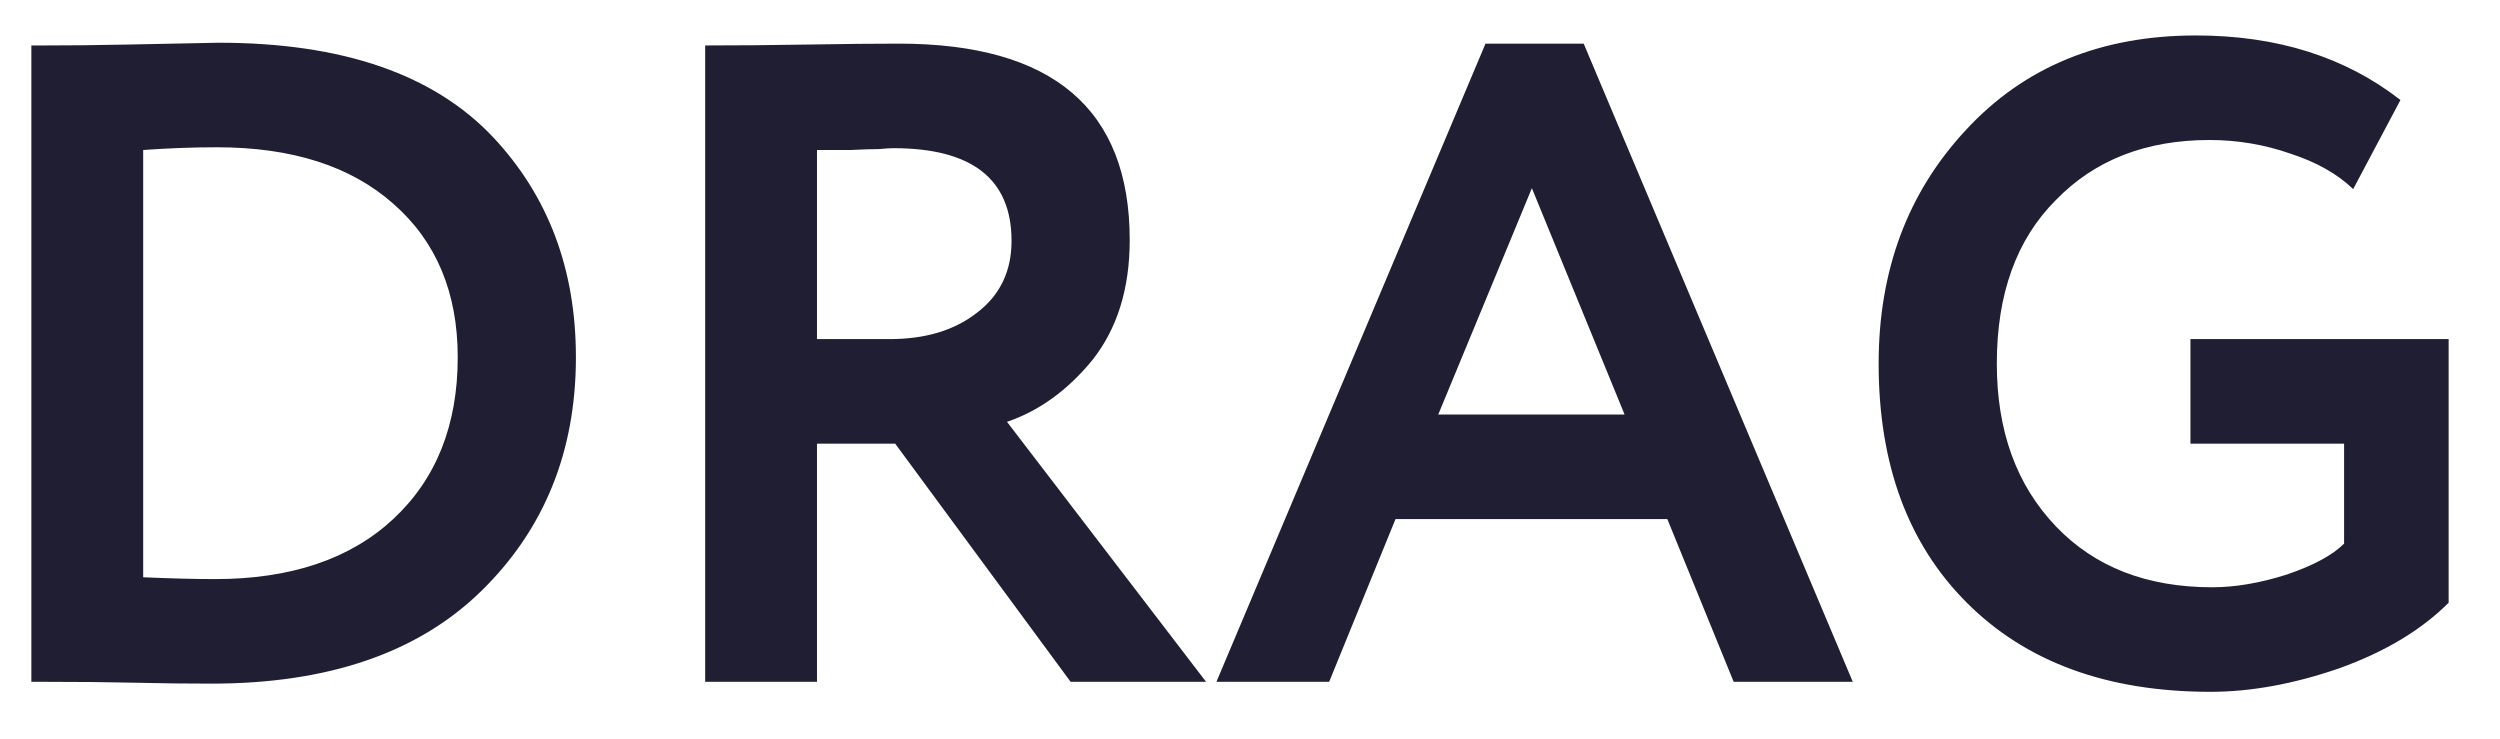 <svg width="44" height="13" viewBox="0 0 44 13" fill="none" xmlns="http://www.w3.org/2000/svg">
<path d="M0.776 12H0.552V0.8H0.76C1.229 0.8 1.725 0.795 2.248 0.784C3.293 0.763 3.827 0.752 3.848 0.752C6.024 0.752 7.635 1.307 8.68 2.416C9.651 3.451 10.136 4.741 10.136 6.288C10.136 7.952 9.576 9.328 8.456 10.416C7.347 11.493 5.768 12.032 3.72 12.032C3.293 12.032 2.845 12.027 2.376 12.016C1.917 12.005 1.384 12 0.776 12ZM3.816 2.592C3.4 2.592 2.968 2.608 2.52 2.64V10.16C3.011 10.181 3.432 10.192 3.784 10.192C5.117 10.192 6.163 9.84 6.92 9.136C7.677 8.432 8.056 7.483 8.056 6.288C8.056 5.147 7.677 4.245 6.92 3.584C6.173 2.923 5.139 2.592 3.816 2.592ZM14.379 7.808V12H12.411V0.8C12.966 0.8 13.569 0.795 14.219 0.784C14.87 0.773 15.403 0.768 15.819 0.768C18.529 0.768 19.883 1.92 19.883 4.224C19.883 5.077 19.665 5.781 19.227 6.336C18.79 6.869 18.289 7.232 17.723 7.424L21.227 12H18.843L15.755 7.808H14.379ZM15.723 2.608C15.67 2.608 15.585 2.613 15.467 2.624C15.35 2.624 15.185 2.629 14.971 2.64C14.758 2.64 14.561 2.64 14.379 2.64V5.968H15.659C16.289 5.968 16.801 5.813 17.195 5.504C17.601 5.195 17.803 4.773 17.803 4.24C17.803 3.152 17.11 2.608 15.723 2.608ZM23.393 12H21.409L26.145 0.768H27.873L32.609 12H30.513L29.345 9.136H24.561L23.393 12ZM28.593 7.296L26.961 3.312L25.313 7.296H28.593ZM41.256 7.808H38.552V5.968H43.096V10.608C42.616 11.088 41.976 11.472 41.176 11.76C40.376 12.037 39.618 12.176 38.904 12.176C37.09 12.176 35.661 11.653 34.616 10.608C33.581 9.573 33.064 8.171 33.064 6.4C33.064 4.757 33.576 3.387 34.6 2.288C35.624 1.179 36.973 0.624 38.648 0.624C40.077 0.624 41.277 1.003 42.248 1.76L41.416 3.328C41.138 3.061 40.77 2.853 40.312 2.704C39.853 2.544 39.378 2.464 38.888 2.464C37.768 2.464 36.866 2.816 36.184 3.52C35.49 4.213 35.144 5.173 35.144 6.4C35.144 7.584 35.49 8.539 36.184 9.264C36.866 9.979 37.784 10.336 38.936 10.336C39.341 10.336 39.778 10.261 40.248 10.112C40.717 9.952 41.053 9.771 41.256 9.568V7.808Z" fill="#201E33"/>
</svg>
